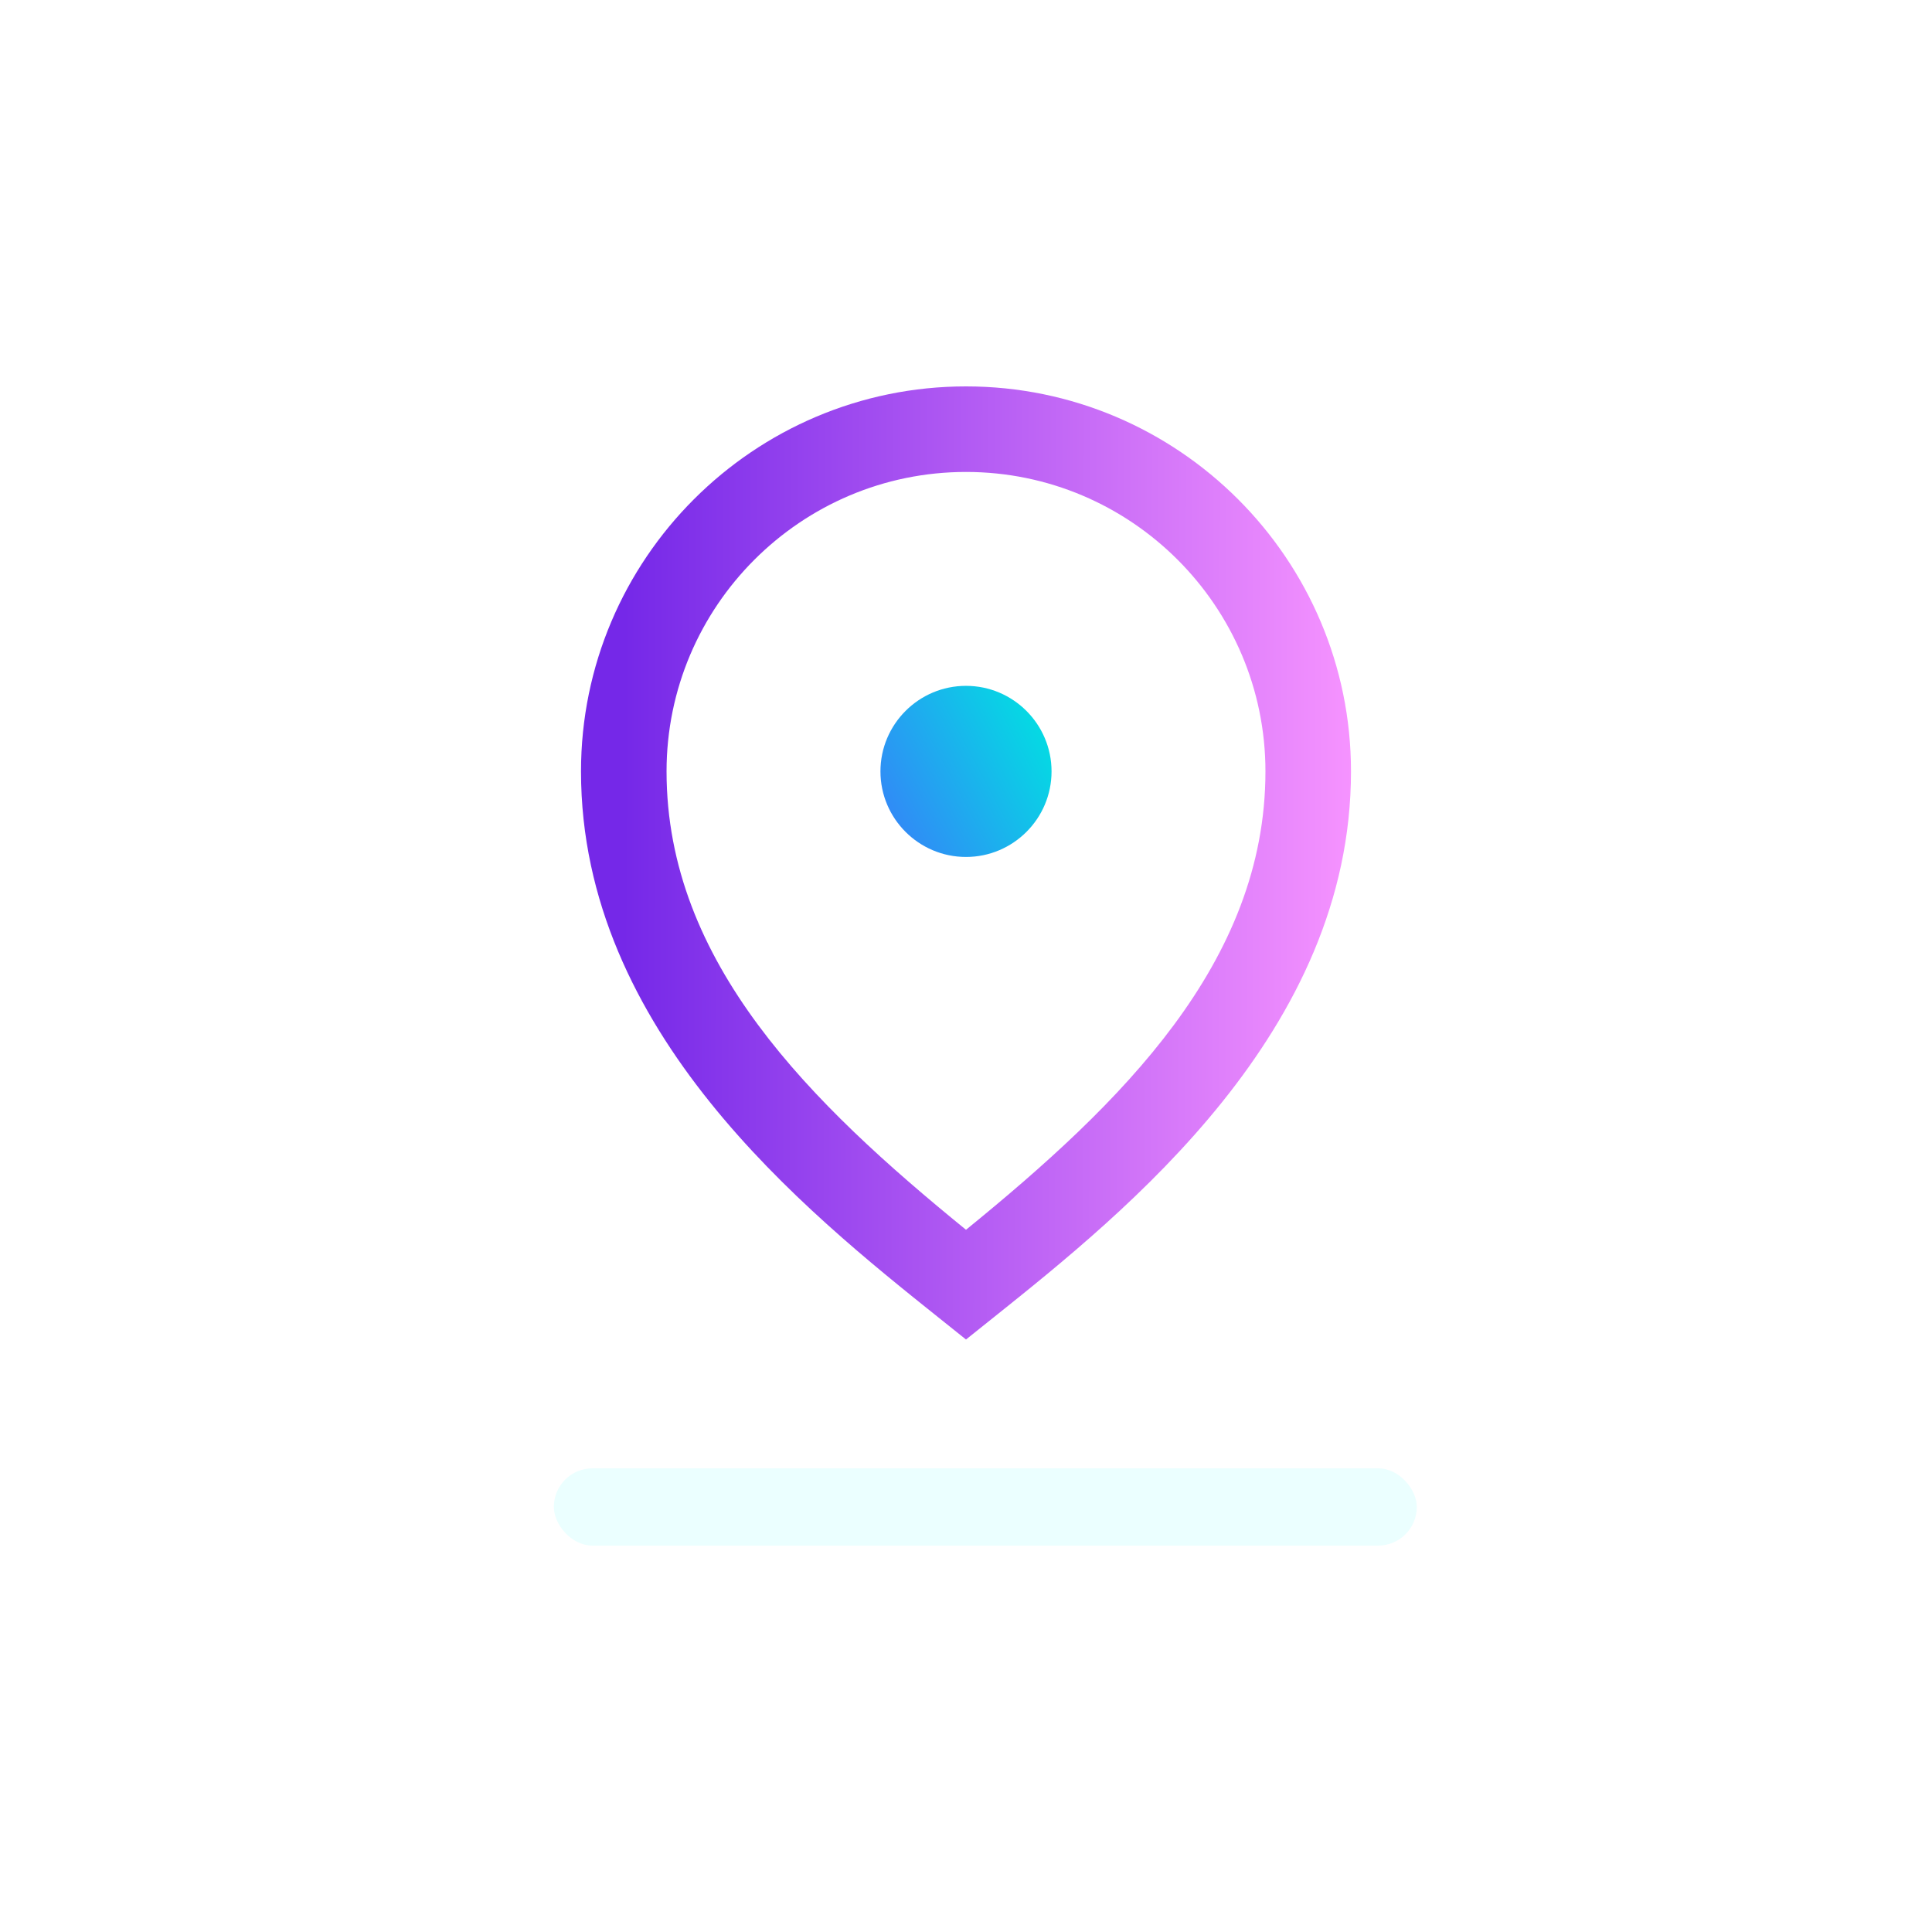 <svg width="150" height="150" viewBox="0 0 150 150" fill="none" xmlns="http://www.w3.org/2000/svg">
	<rect width="150" height="150" fill="white" />
	<path d="M75 30C58.518 30 45.109 43.409 45.109 59.891C45.109 80.087 62.521 94.017 72.925 102.34L75 104L77.075 102.34C87.479 94.017 104.891 80.087 104.891 59.891C104.891 43.409 91.482 30 75 30ZM75 95.48C62.944 85.665 51.751 74.733 51.751 59.891C51.751 47.072 62.181 36.642 75 36.642C87.82 36.642 98.249 47.072 98.249 59.891C98.249 74.733 87.056 85.665 75 95.48Z" fill="url(#paint0_linear_408_527)" />
	<path d="M75 53.249C71.337 53.249 68.358 56.229 68.358 59.892C68.358 63.554 71.337 66.534 75 66.534C78.663 66.534 81.642 63.554 81.642 59.892C81.642 56.229 78.663 53.249 75 53.249Z" fill="url(#paint1_linear_408_527)" />
	<g filter="url(#filter0_bii_408_527)">
		<rect x="42" y="114" width="67" height="6" rx="3" fill="#E5FFFF" fill-opacity="0.78" />
	</g>
	<defs>
		<filter id="filter0_bii_408_527" x="35" y="107" width="81" height="20" filterUnits="userSpaceOnUse" color-interpolation-filters="sRGB">
			<feFlood flood-opacity="0" result="BackgroundImageFix" />
			<feGaussianBlur in="BackgroundImage" stdDeviation="3.5" />
			<feComposite in2="SourceAlpha" operator="in" result="effect1_backgroundBlur_408_527" />
			<feBlend mode="normal" in="SourceGraphic" in2="effect1_backgroundBlur_408_527" result="shape" />
			<feColorMatrix in="SourceAlpha" type="matrix" values="0 0 0 0 0 0 0 0 0 0 0 0 0 0 0 0 0 0 127 0" result="hardAlpha" />
			<feOffset dx="1" dy="5" />
			<feGaussianBlur stdDeviation="2.5" />
			<feComposite in2="hardAlpha" operator="arithmetic" k2="-1" k3="1" />
			<feColorMatrix type="matrix" values="0 0 0 0 1 0 0 0 0 1 0 0 0 0 1 0 0 0 1 0" />
			<feBlend mode="normal" in2="shape" result="effect2_innerShadow_408_527" />
			<feColorMatrix in="SourceAlpha" type="matrix" values="0 0 0 0 0 0 0 0 0 0 0 0 0 0 0 0 0 0 127 0" result="hardAlpha" />
			<feOffset dy="-5" />
			<feGaussianBlur stdDeviation="6" />
			<feComposite in2="hardAlpha" operator="arithmetic" k2="-1" k3="1" />
			<feColorMatrix type="matrix" values="0 0 0 0 0.649 0 0 0 0 0.906 0 0 0 0 0.908 0 0 0 1 0" />
			<feBlend mode="normal" in2="effect2_innerShadow_408_527" result="effect3_innerShadow_408_527" />
		</filter>
		<linearGradient id="paint0_linear_408_527" x1="48.349" y1="104.001" x2="104.891" y2="104.109" gradientUnits="userSpaceOnUse">
			<stop stop-color="#7528E8" />
			<stop offset="1" stop-color="#F693FF" />
		</linearGradient>
		<linearGradient id="paint1_linear_408_527" x1="82" y1="56.5" x2="68" y2="64" gradientUnits="userSpaceOnUse">
			<stop stop-color="#01E0E2" />
			<stop offset="1" stop-color="#3583F8" />
		</linearGradient>
	</defs>
</svg>